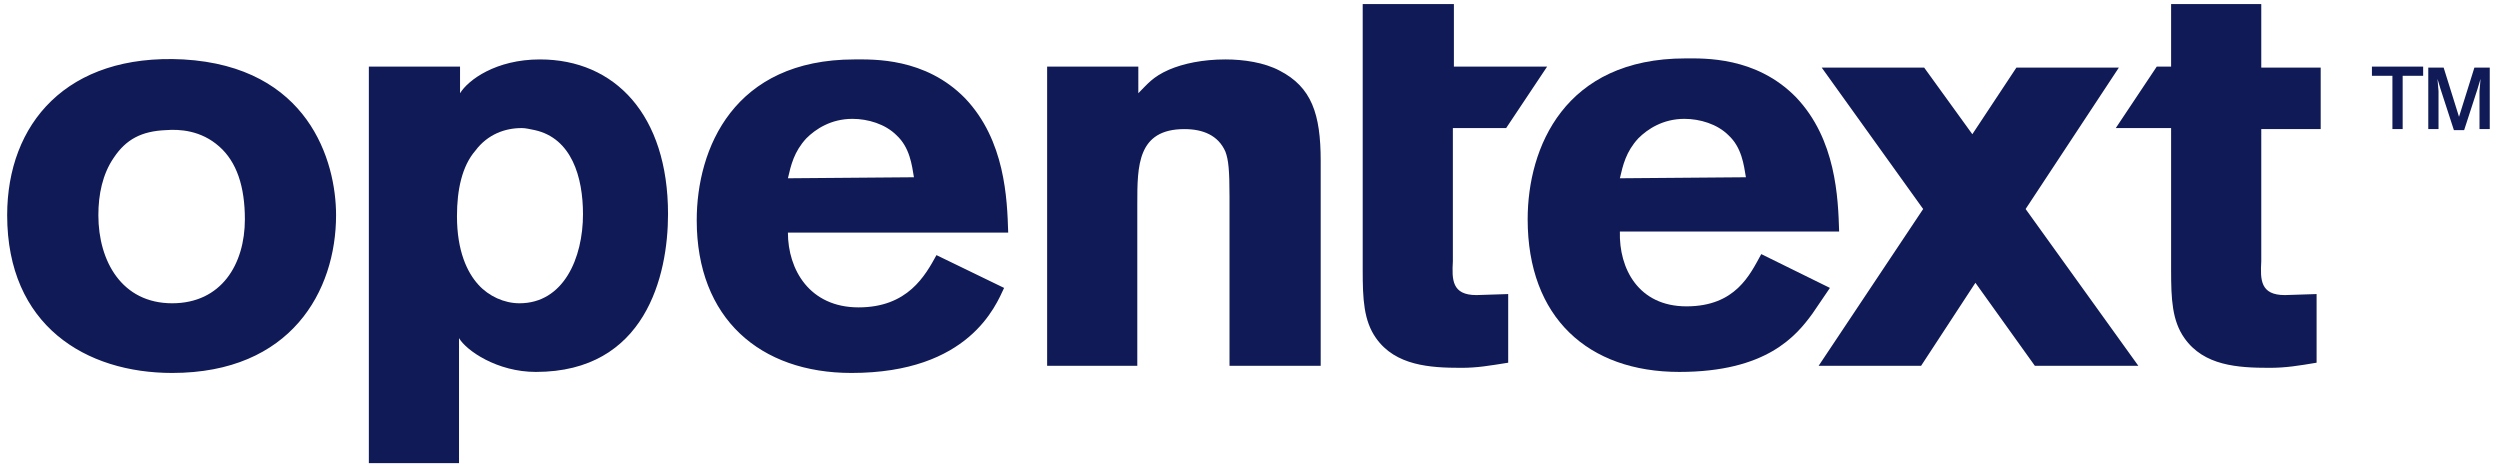 <?xml version="1.0" ?>
<svg viewBox="0 0 244 46" xmlns="http://www.w3.org/2000/svg">
	<style>
		.cls0 { fill: #101a56; }
	</style>
	<g class="cls0">
		<path d="M 32.8,21.0 C 32.8,28.4 28.4,36.4 16.8,36.4 C 8.4,36.4 0.7,31.8 0.7,21.0 C 0.7,12.1 6.5,5.2 17.9,5.8 C 30.1,6.5 32.8,15.7 32.8,21.0 M 11.1,15.4 C 10.0,17.0 9.6,19.0 9.6,21.0 C 9.6,25.5 11.9,29.6 16.8,29.6 C 21.6,29.6 23.9,25.8 23.9,21.4 C 23.9,18.2 23.1,15.8 21.4,14.3 C 19.6,12.7 17.5,12.6 16.2,12.7 C 13.8,12.8 12.3,13.6 11.1,15.4 L 11.1,15.4 M 111.1,9.1 C 112.0,8.2 112.5,7.5 114.1,6.8 C 115.5,6.2 117.4,5.8 119.6,5.8 C 121.4,5.8 123.4,6.1 124.9,6.9 C 128.0,8.5 128.9,11.1 128.9,15.7 L 128.9,35.7 L 120.0,35.7 L 120.0,19.2 C 120.0,16.6 119.9,15.6 119.6,14.8 C 118.9,13.2 117.4,12.6 115.6,12.6 C 111.0,12.6 111.0,16.2 111.0,19.9 L 111.0,35.7 L 102.2,35.7 L 102.2,6.5 L 111.1,6.5 L 111.1,9.1 M 98.0,28.1 C 97.2,29.8 94.6,36.4 83.1,36.4 C 74.2,36.4 68.0,31.1 68.0,21.5 C 68.0,14.5 71.6,5.8 83.4,5.8 C 85.2,5.8 90.3,5.6 94.2,9.6 C 98.1,13.7 98.3,19.4 98.4,22.7 L 76.9,22.7 C 76.9,26.3 79.0,30.0 83.8,30.0 C 88.6,30.0 90.3,26.9 91.4,24.9 L 98.0,28.1 M 89.2,17.3 C 89.0,16.1 88.8,14.4 87.5,13.2 C 86.4,12.1 84.7,11.6 83.2,11.6 C 81.1,11.6 79.6,12.6 78.7,13.5 C 77.5,14.8 77.2,16.1 76.9,17.4 L 89.2,17.3 M 220.7,12.6 L 226.5,12.6 L 226.5,6.6 L 220.7,6.6 L 220.7,0.4 L 211.9,0.4 L 211.9,6.5 L 210.5,6.5 L 206.5,12.5 L 211.9,12.5 L 211.9,26.4 C 211.9,29.2 212.0,31.3 213.2,33.0 C 215.1,35.7 218.4,35.9 221.5,35.9 C 223.1,35.9 224.3,35.7 226.1,35.4 L 226.1,28.7 L 223.0,28.8 C 220.6,28.8 220.6,27.3 220.7,25.5 L 220.7,12.6 M 133.1,0.4 L 141.9,0.4 L 141.9,6.5 L 151.0,6.5 L 147.0,12.5 L 141.8,12.5 L 141.8,25.5 C 141.7,27.3 141.7,28.8 144.1,28.8 L 147.2,28.7 L 147.2,35.4 C 145.3,35.7 144.2,35.9 142.6,35.9 C 139.6,35.9 136.2,35.7 134.3,33.0 C 133.1,31.3 133.0,29.2 133.0,26.4 L 133.0,0.4 L 133.1,0.4 M 234.6,12.6 L 233.5,12.6 L 233.5,7.4 L 231.5,7.4 L 231.5,6.5 L 236.5,6.5 L 236.5,7.4 L 234.5,7.4 L 234.5,12.6 L 234.6,12.6 M 243.1,12.6 L 242.0,12.6 L 242.0,8.9 L 242.1,7.7 L 241.8,8.7 L 240.5,12.7 L 239.5,12.7 L 238.2,8.7 L 237.9,7.7 L 238.0,8.9 L 238.0,12.6 L 237.0,12.6 L 237.0,6.6 L 238.5,6.6 L 240.0,11.4 L 241.5,6.6 L 243.0,6.6 L 243.0,12.6 L 243.1,12.6"/>
		<path d="M 178.6,28.1 L 176.9,30.6 C 175.3,32.8 172.4,36.3 163.9,36.3 C 155.0,36.3 149.1,31.0 149.1,21.4 C 149.1,14.4 152.7,5.7 164.5,5.7 C 166.3,5.7 171.4,5.5 175.3,9.5 C 179.2,13.6 179.4,19.3 179.5,22.6 L 158.1,22.6 C 158.0,26.2 159.9,29.9 164.6,29.9 C 169.4,29.9 170.8,26.8 171.9,24.8 L 178.6,28.1 M 170.4,17.3 C 170.2,16.1 170.0,14.4 168.7,13.2 C 167.6,12.1 165.9,11.6 164.4,11.6 C 162.3,11.6 160.8,12.6 159.9,13.5 C 158.7,14.8 158.4,16.1 158.1,17.4 L 170.4,17.3"/>
		<path d="M 208.7,35.7 L 197.7,20.4 L 206.8,6.6 L 196.8,6.6 L 192.5,13.1 L 187.8,6.6 L 177.8,6.6 L 187.7,20.4 L 177.5,35.7 L 187.5,35.7 L 192.8,27.6 L 198.6,35.7 L 208.7,35.7 M 44.9,9.1 C 45.7,7.8 48.4,5.8 52.7,5.8 C 60.0,5.8 65.2,11.2 65.2,20.9 C 65.2,26.9 63.0,36.3 52.3,36.3 C 48.5,36.3 45.5,34.2 44.8,33.0 L 44.8,45.2 L 36.0,45.2 L 36.0,6.5 L 44.9,6.5 L 44.9,9.1 M 50.9,12.5 C 49.3,12.5 47.6,13.1 46.4,14.7 C 45.1,16.2 44.6,18.5 44.6,21.1 C 44.6,24.5 45.6,26.6 46.7,27.8 C 47.7,28.9 49.2,29.6 50.7,29.6 C 55.0,29.6 56.9,25.2 56.9,20.9 C 56.9,17.3 55.8,13.5 52.2,12.7 C 51.7,12.6 51.3,12.5 50.94,12.5 L 50.9,12.5"/>
	</g>
</svg>